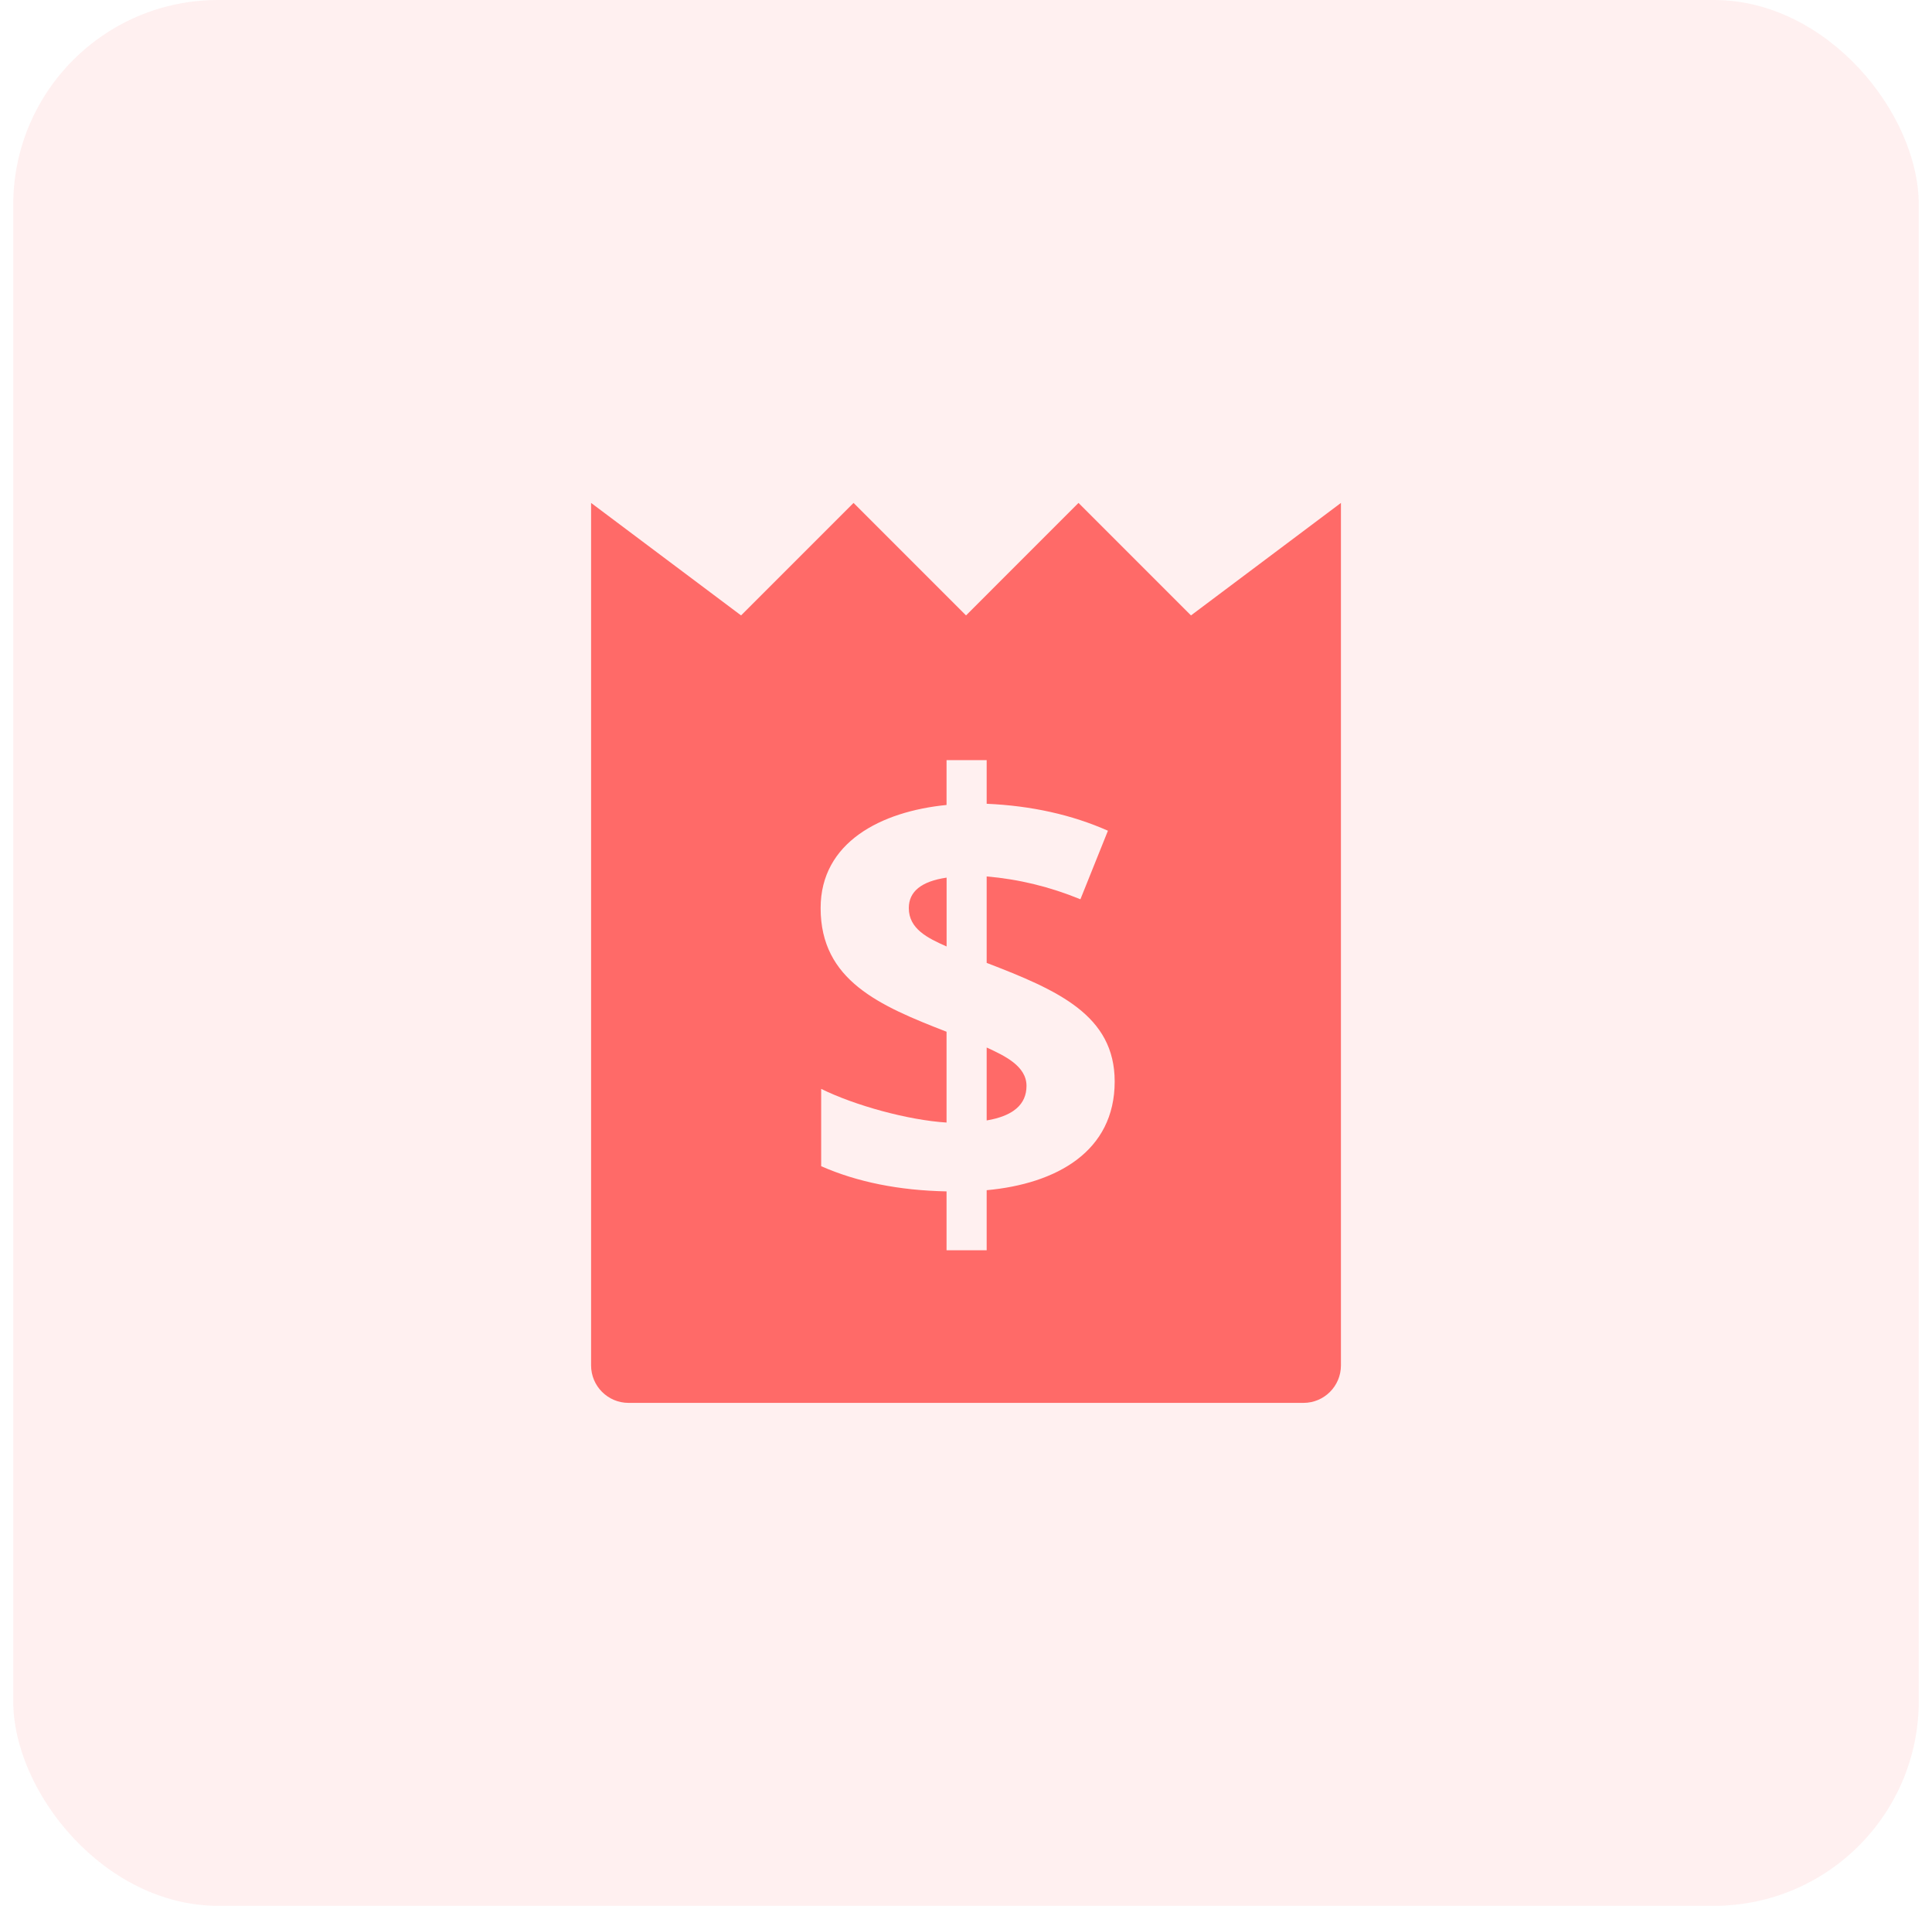 <svg width="73" height="72" viewBox="0 0 73 72" fill="none" xmlns="http://www.w3.org/2000/svg">
<rect opacity="0.1" x="0.5" width="72" height="72" rx="7.737" fill="#FF6A68"/>
<g clip-path="url(#clip0_16_4133)">
<path d="M37.281 39.574V42.33C38.284 42.16 38.786 41.725 38.786 41.023C38.786 40.277 37.964 39.887 37.281 39.574Z" fill="#FF6A68"/>
<path d="M34.339 34.307C34.339 35.089 35.045 35.439 35.767 35.757V33.156C34.815 33.296 34.339 33.68 34.339 34.307Z" fill="#FF6A68"/>
<path d="M45.001 23.25L40.751 19L36.501 23.25L32.251 19L28.001 23.25L22.334 19V51.583C22.334 52.367 22.969 53 23.751 53H49.251C50.033 53 50.667 52.367 50.667 51.583V19L45.001 23.25ZM37.281 44.965V47.234H35.765V45.01C33.965 44.973 32.385 44.656 31.028 44.058V41.137C32.303 41.767 34.326 42.32 35.765 42.409V38.978C33.231 37.995 31.007 37.041 31.007 34.307C31.007 31.824 33.285 30.656 35.765 30.411V28.717H37.281V30.366C38.97 30.44 40.498 30.78 41.863 31.384L40.823 33.974C39.673 33.502 38.491 33.215 37.281 33.111V36.377C39.97 37.411 42.118 38.353 42.118 40.859C42.118 43.501 39.923 44.722 37.281 44.965Z" fill="#FF6A68"/>
</g>
<defs>
<clipPath id="clip0_16_4133">
<rect width="34" height="34" fill="white" transform="translate(19.5 19)"/>
</clipPath>
</defs>
</svg>
